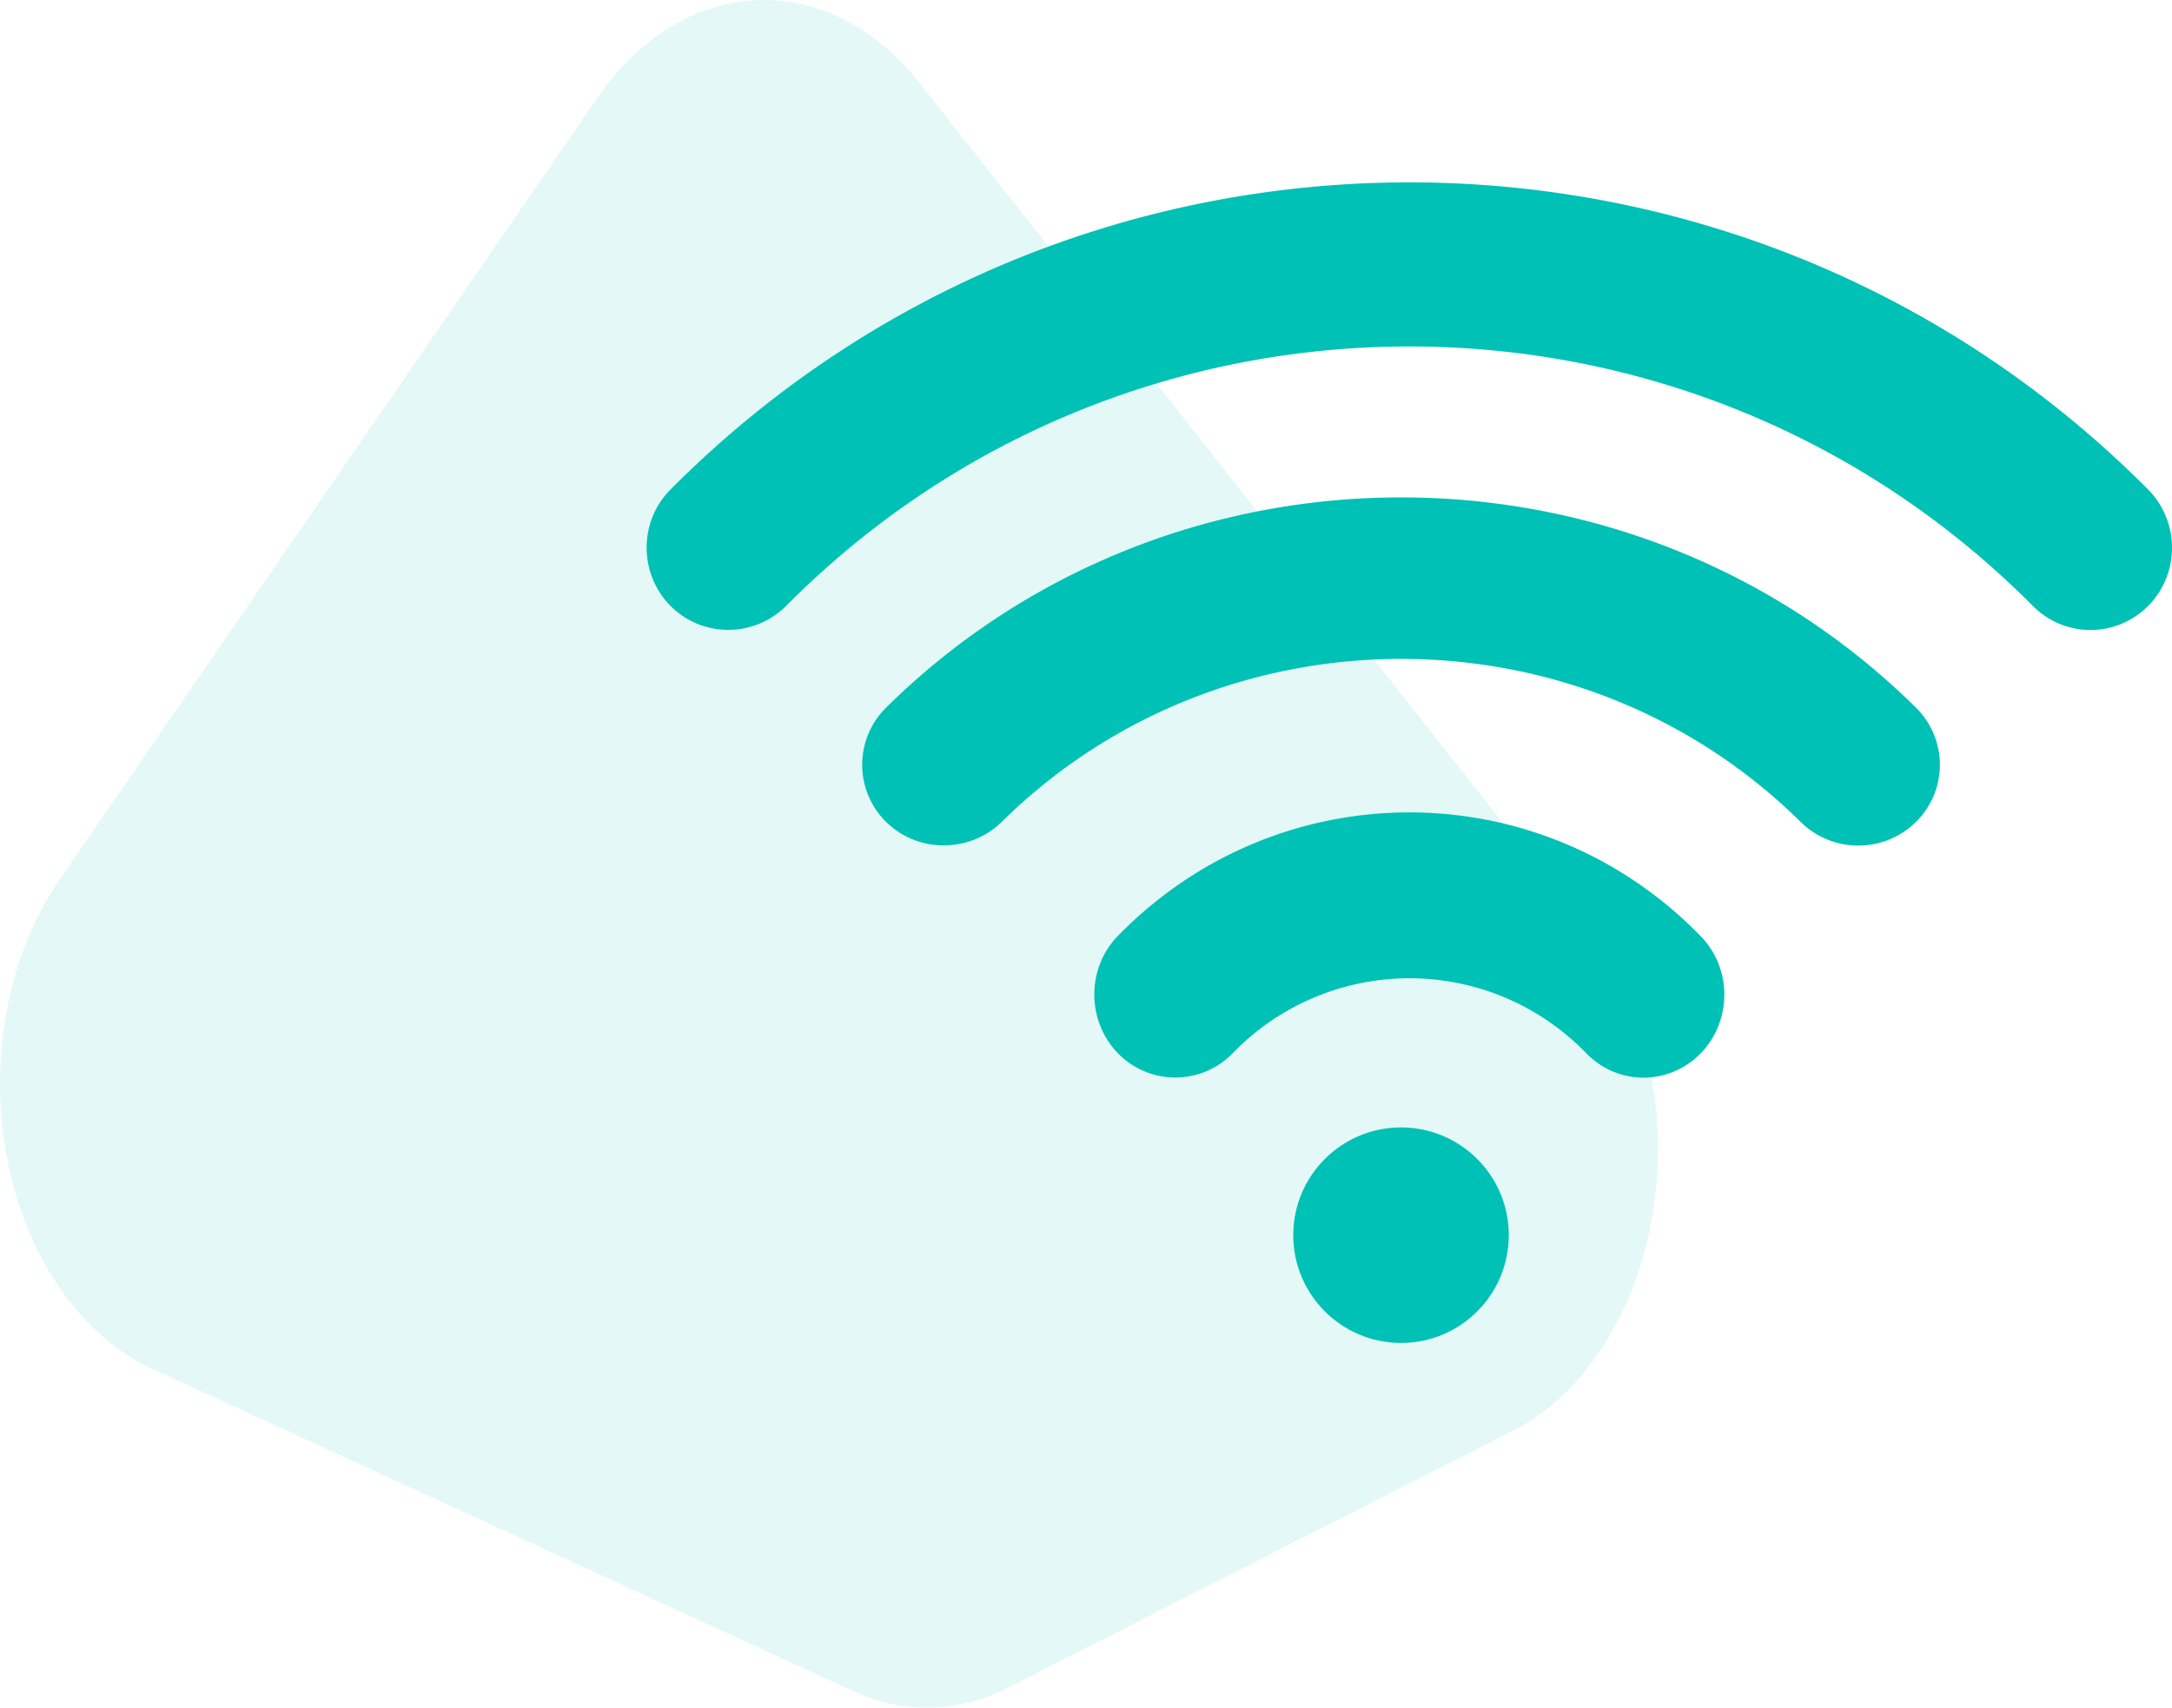 <svg xmlns="http://www.w3.org/2000/svg" width="131" height="103" viewBox="0 0 131 103">
    <g fill="#00C1B5" fill-rule="evenodd">
        <path d="M60.769 101.807c-2.983 1.518-6.27 1.59-9.289.202L9.19 82.565c-1.773-.815-3.4-2.11-4.782-3.804-5.542-6.798-5.908-18.308-.817-25.708L36.038 5.886l.157-.223c5.183-7.285 13.808-7.58 19.264-.66l40.296 51.115c1.478 1.875 2.622 4.17 3.348 6.713 2.68 9.39-.849 19.903-7.881 23.482l-30.453 15.494z" opacity=".109"/>
        <g fill-rule="nonzero" transform="translate(39 11)">
            <path d="M14.44 31.684a4.84 4.84 0 0 0 0 6.887c1.918 1.893 5.041 1.893 6.979 0 13.282-13.106 34.899-13.106 48.18 0a4.95 4.95 0 0 0 6.962 0 4.84 4.84 0 0 0 0-6.887c-17.12-16.912-45.002-16.912-62.122 0z"/>
            <path d="M28.426 45.445c-1.901 1.948-1.901 5.118 0 7.085a4.825 4.825 0 0 0 6.918 0 14.83 14.83 0 0 1 21.33 0c.952.974 2.2 1.47 3.45 1.47s2.499-.496 3.45-1.47c1.901-1.948 1.901-5.118 0-7.066-9.678-9.949-25.452-9.949-35.148-.019z"/>
            <circle cx="45.5" cy="63.5" r="6.5"/>
            <path d="M90.562 18.526c-24.575-24.701-64.549-24.701-89.124 0-1.917 1.93-1.917 5.07 0 7.018 1.918 1.929 5.04 1.929 6.976 0 20.72-20.863 54.452-20.863 75.19 0A4.9 4.9 0 0 0 87.085 27a4.9 4.9 0 0 0 3.478-1.456c1.917-1.93 1.917-5.07 0-7.018z"/>
        </g>
    </g>
</svg>
